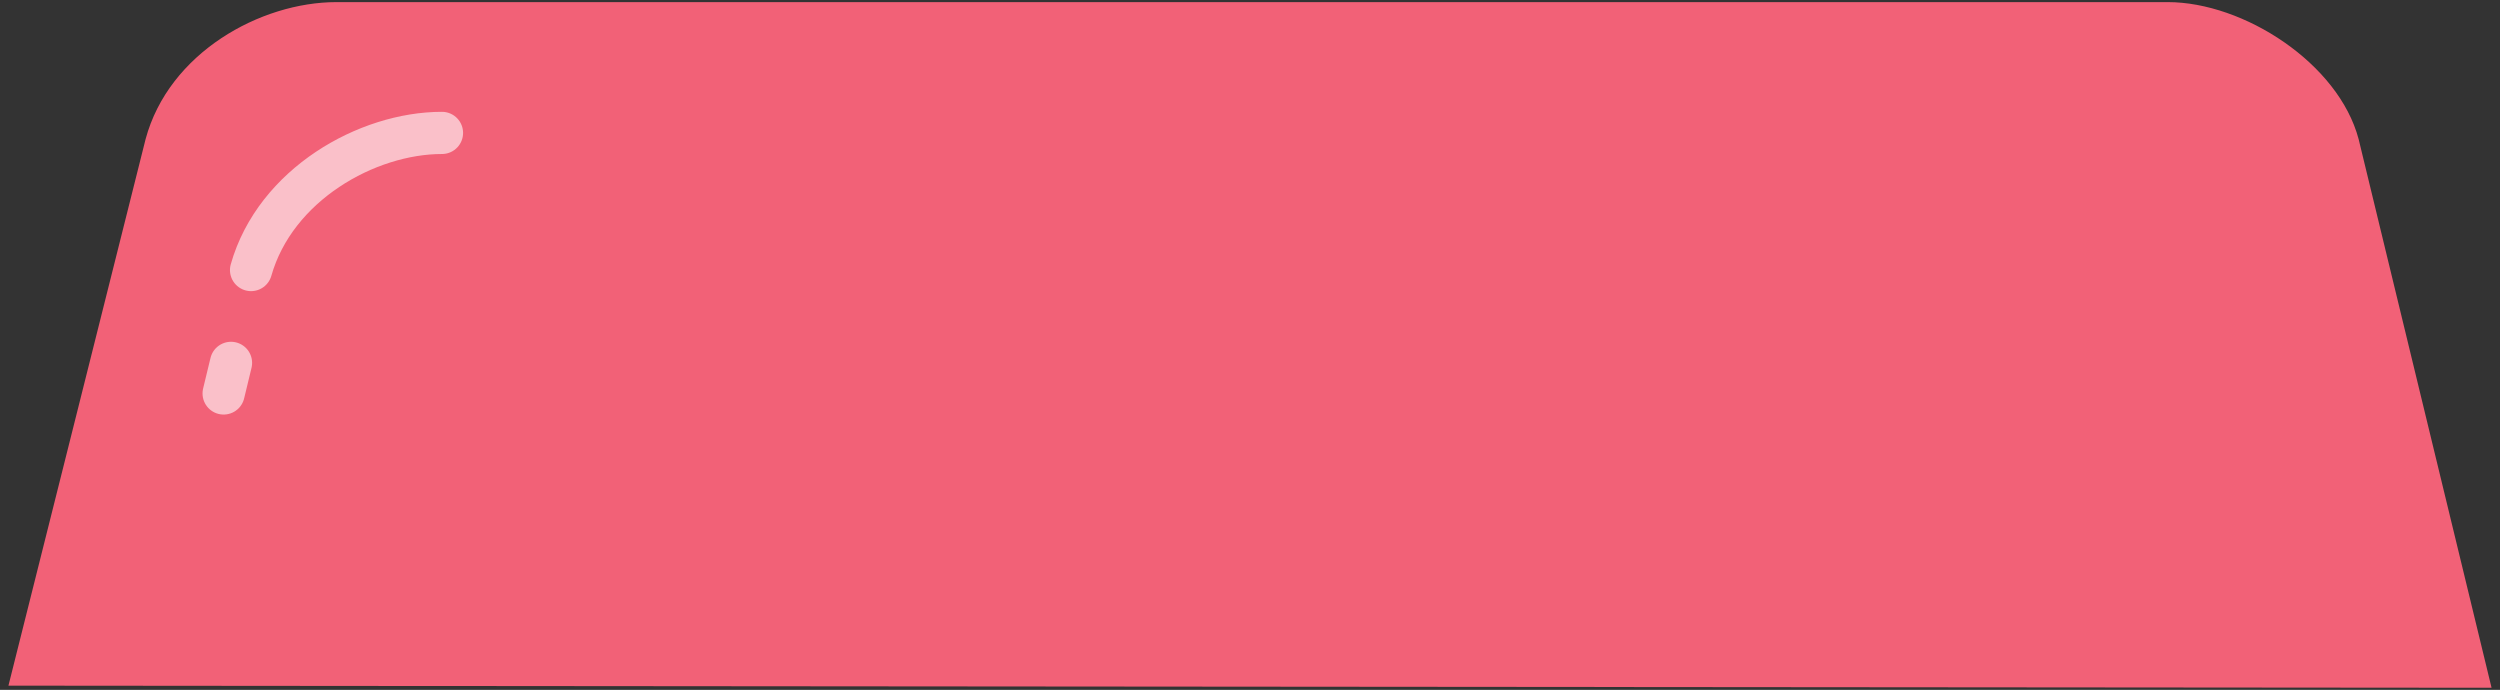 <?xml version="1.0" encoding="utf-8"?>
<!-- Generator: Adobe Illustrator 25.2.0, SVG Export Plug-In . SVG Version: 6.00 Build 0)  -->
<svg version="1.1" id="레이어_1" xmlns="http://www.w3.org/2000/svg" xmlns:xlink="http://www.w3.org/1999/xlink" x="0px"
	 y="0px" viewBox="0 0 237 65.4" style="enable-background:new 0 0 237 65.4;" xml:space="preserve">
<rect x="0" y="0" width="237" height="65.4" fill="#333333" stroke="none"/>
<g id="레이어_1_1_">
</g>
<g>
	<g>
		<path id="Rounded_Rectangle_1_18_" style="fill-rule:evenodd;clip-rule:evenodd;fill:#F26177;" d="M31.9,0.2h173.6
			c7.2,0,16.2,5.8,18.1,13l12.6,52L0.8,65l13-51.8C16,5,24.7,0.2,31.9,0.2z"/>
	</g>
</g>
<g>
	
		<path id="Rounded_Rectangle_1_3_" style="opacity:0.6;fill:none;stroke:#FFFFFF;stroke-width:4;stroke-linecap:round;stroke-linejoin:round;stroke-miterlimit:10;enable-background:new    ;" d="
		M23.8,25.6c2.3-8.1,11-13,18.1-13"/>
	
		<path id="Rounded_Rectangle_1_2_" style="opacity:0.6;fill:none;stroke:#FFFFFF;stroke-width:4;stroke-linecap:round;stroke-linejoin:round;stroke-miterlimit:10;enable-background:new    ;" d="
		M21.2,37.3l0.7-2.9"/>
</g>
</svg>
